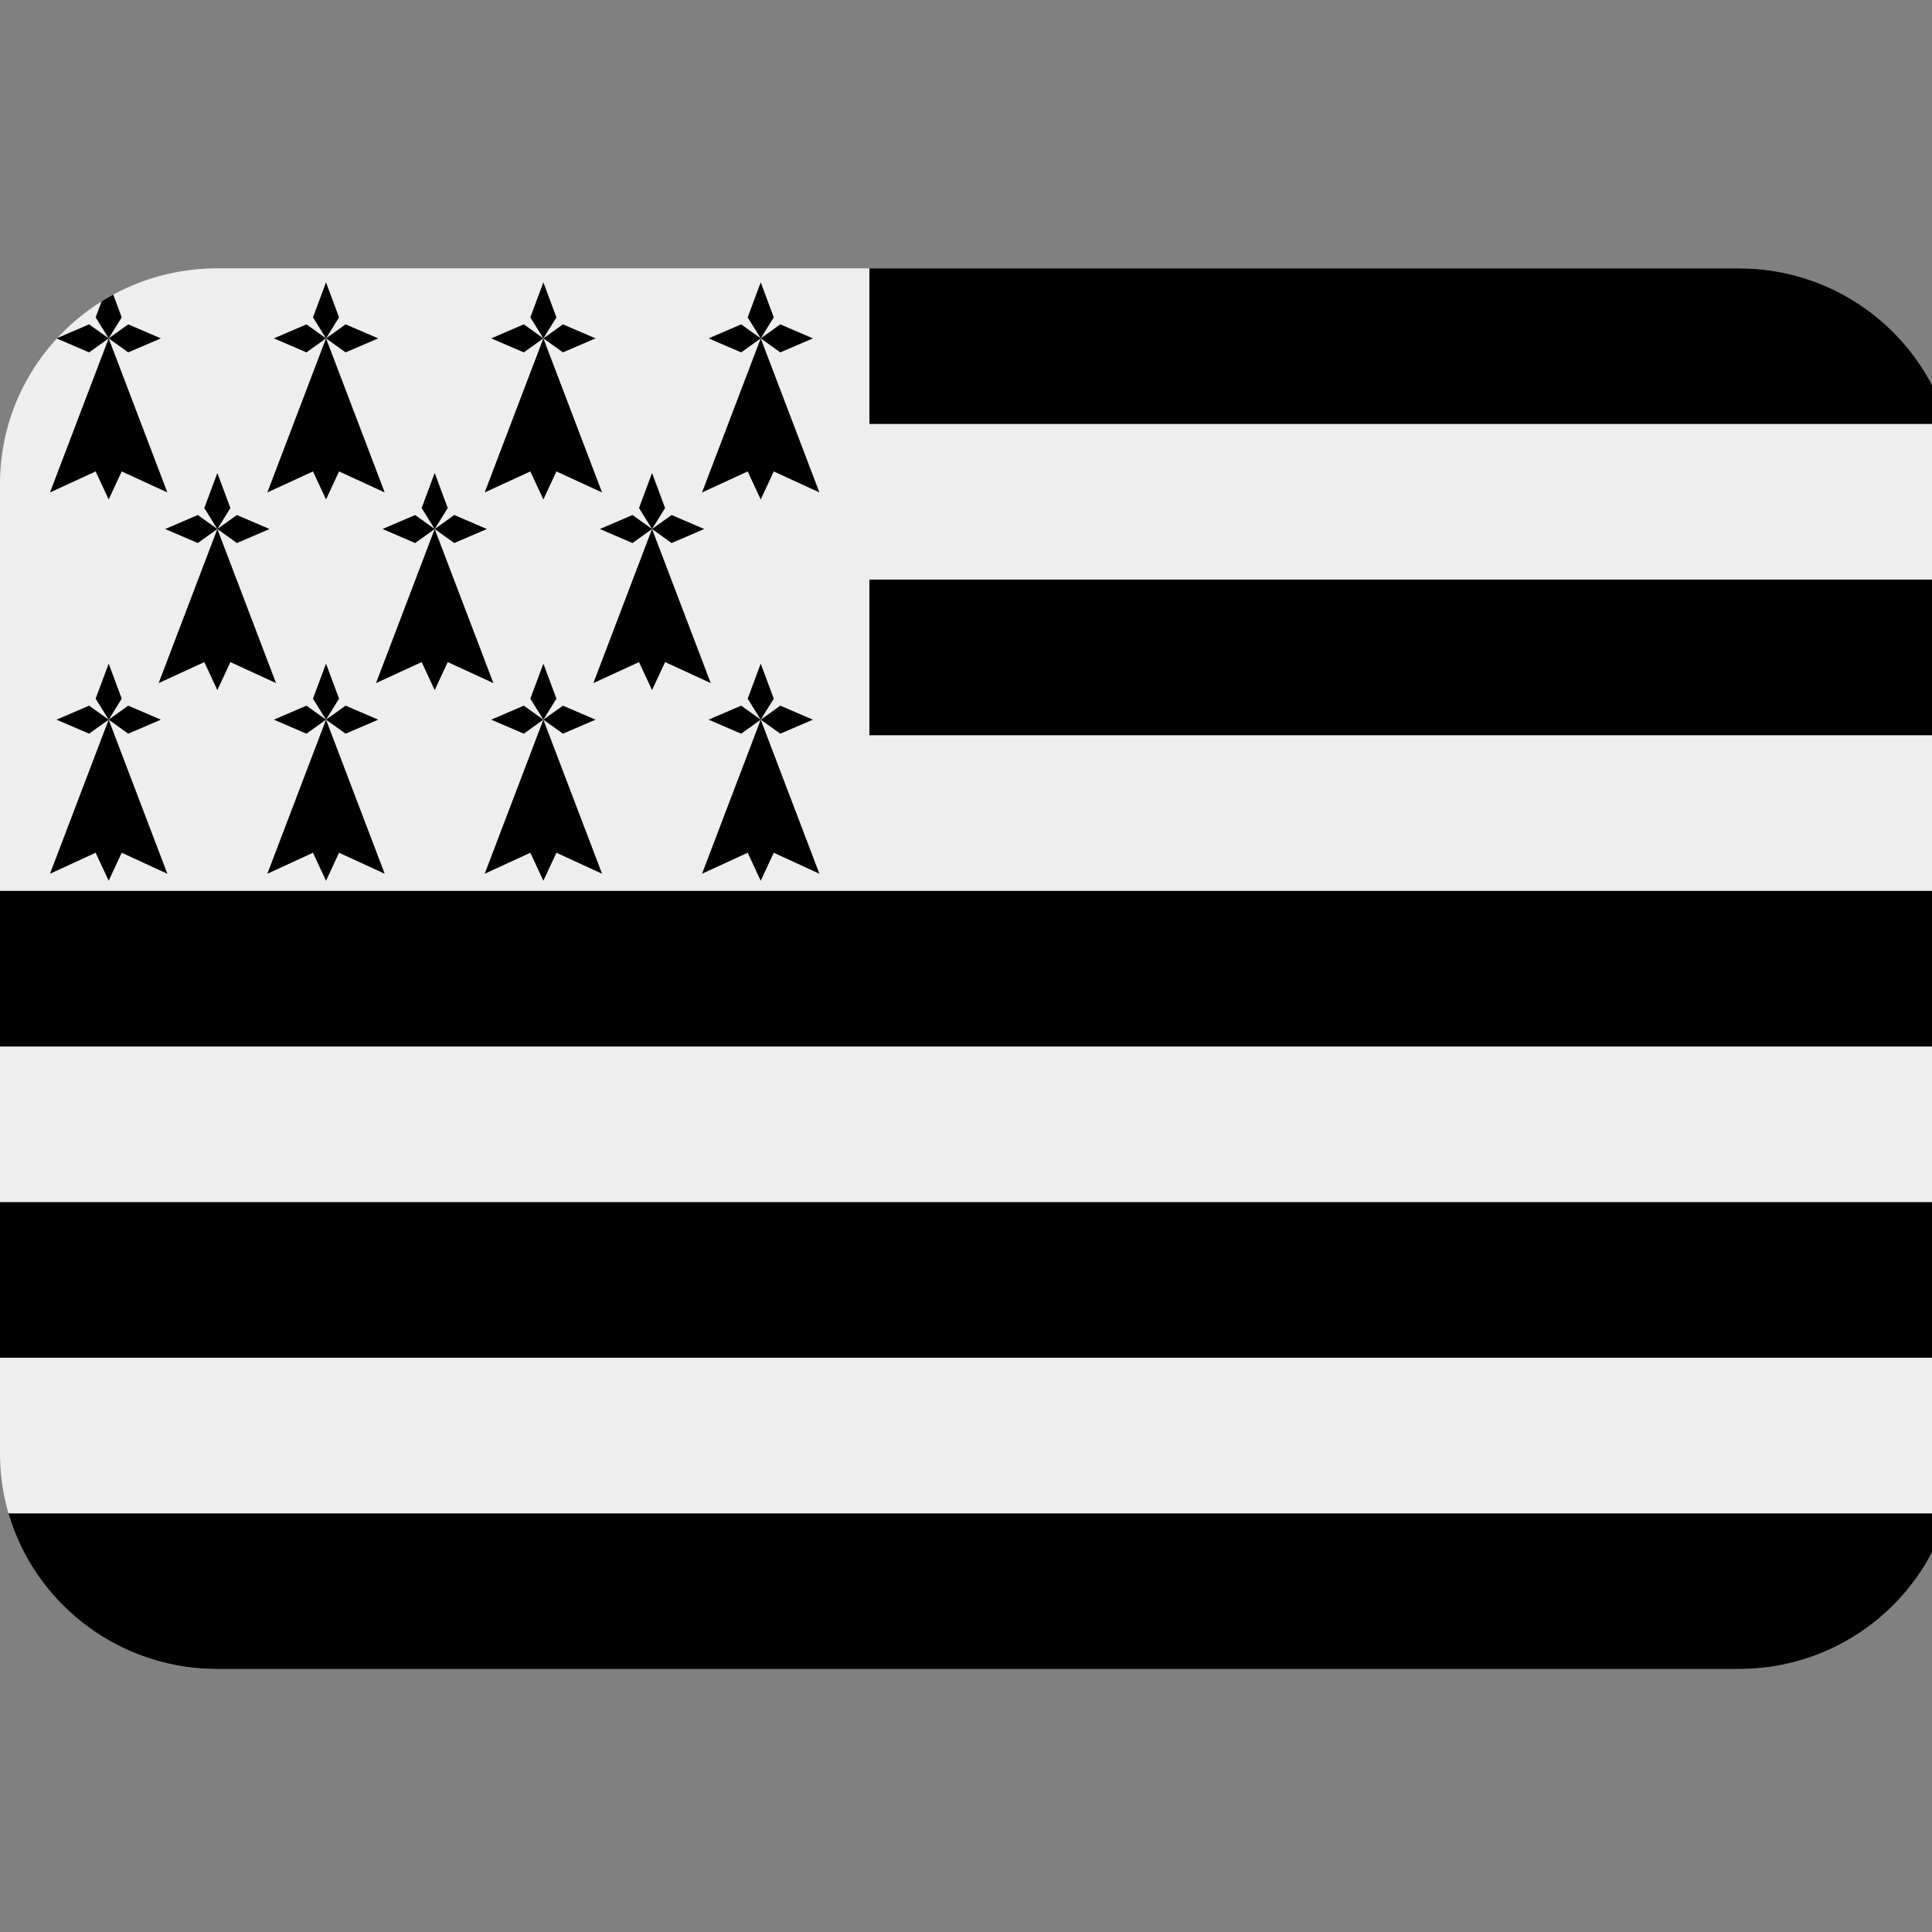 <?xml version="1.0" encoding="UTF-8" standalone="no"?>
<svg
   viewBox="0 0 36 36"
   version="1.1"
   id="svg61456"
   sodipodi:docname="gwenhadu.svg"
   inkscape:version="1.2.1 (9c6d41e410, 2022-07-14)"
   inkscape:export-filename="gwenhadu.png"
   inkscape:export-xdpi="96"
   inkscape:export-ydpi="96"
   xmlns:inkscape="http://www.inkscape.org/namespaces/inkscape"
   xmlns:sodipodi="http://sodipodi.sourceforge.net/DTD/sodipodi-0.dtd"
   xmlns:xlink="http://www.w3.org/1999/xlink"
   xmlns="http://www.w3.org/2000/svg"
   xmlns:svg="http://www.w3.org/2000/svg">
  <rect x="0" y="0" width="36" height="36" fill="#808080" stroke="none"/>
  <defs
     id="defs61460">
    <clipPath
       clipPathUnits="userSpaceOnUse"
       id="clipPath1475">
      <path
         id="path1477"
         style="font-variation-settings:normal;opacity:1;vector-effect:none;fill:#eeeeee;fill-opacity:1;stroke:none;stroke-width:109.186;stroke-linecap:butt;stroke-linejoin:miter;stroke-miterlimit:4;stroke-dasharray:none;stroke-dashoffset:0;stroke-opacity:1;-inkscape-stroke:none;marker:none;marker-start:none;marker-mid:none;marker-end:none;stop-color:#000000;stop-opacity:1"
         d="M 150,1.7307692e-5 C 67.163,1.7307692e-5 8.4374989e-5,61.996 8.4374989e-5,138.462 V 450 761.538 C 8.4374989e-5,838.004 67.163,900 150,900 H 1200 c 82.837,0 150,-61.996 150,-138.462 V 450 138.462 c 0,-76.465 -67.163,-138.462 -150,-138.462 z" />
    </clipPath>
  </defs>
  <sodipodi:namedview
     id="namedview61458"
     pagecolor="#ffffff"
     bordercolor="#000000"
     borderopacity="0.25"
     inkscape:showpageshadow="2"
     inkscape:pageopacity="0.0"
     inkscape:pagecheckerboard="0"
     inkscape:deskcolor="#d1d1d1"
     showgrid="false"
     inkscape:zoom="23.25"
     inkscape:cx="18.043011"
     inkscape:cy="18.021505"
     inkscape:window-width="1920"
     inkscape:window-height="1021"
     inkscape:window-x="-8"
     inkscape:window-y="-8"
     inkscape:window-maximized="1"
     inkscape:current-layer="svg61456" />
  <g
     id="g1033"
     transform="matrix(0.027,0,0,0.029,-2.25e-6,5)"
     clip-path="url(#clipPath1475)">
    <rect
       width="1350"
       height="900"
       fill="#fff"
       id="rect178"
       style="fill:#eeeeee;fill-opacity:1"
       x="0"
       y="0" />
    <rect
       x="600"
       width="750"
       height="100"
       fill="#000000"
       id="rect180"
       y="0"
       style="stroke-width:0.745" />
    <rect
       x="600"
       y="200"
       width="750"
       height="100"
       fill="#000000"
       id="rect182"
       style="stroke-width:0.745" />
    <rect
       y="400"
       width="1350"
       height="100"
       fill="#000000"
       id="rect184"
       x="0" />
    <rect
       y="600"
       width="1350"
       height="100"
       fill="#000000"
       id="rect186"
       x="0" />
    <rect
       y="800"
       width="1350"
       height="100"
       fill="#000000"
       id="rect188"
       x="0" />
    <use
       xlink:href="#ermine"
       x="-225"
       y="-122.5"
       id="use190" />
    <use
       xlink:href="#ermine"
       x="-75"
       y="-122.5"
       id="use192" />
    <use
       xlink:href="#ermine"
       x="75"
       y="-122.5"
       id="use194" />
    <use
       xlink:href="#ermine"
       x="225"
       y="-122.5"
       id="use196" />
    <use
       xlink:href="#ermine"
       x="-150"
       id="use198" />
    <g
       id="ermine"
       fill="#000000">
      <use
         xlink:href="#s"
         transform="rotate(-90,300,167.5)"
         id="use200" />
      <path
         id="s"
         d="m 300,167.5 -9,-13.5 9,-22.5 9,22.5 z" />
      <use
         xlink:href="#s"
         transform="rotate(90,300,167.5)"
         id="use203" />
      <path
         d="m 300,167.5 40.5,99 -31.5,-13.5 -9,18 -9,-18 -31.5,13.5 z"
         id="path205" />
    </g>
    <use
       xlink:href="#ermine"
       x="150"
       id="use208" />
    <use
       xlink:href="#ermine"
       x="-225"
       y="122.5"
       id="use210" />
    <use
       xlink:href="#ermine"
       x="-75"
       y="122.5"
       id="use212" />
    <use
       xlink:href="#ermine"
       x="75"
       y="122.5"
       id="use214" />
    <use
       xlink:href="#ermine"
       x="225"
       y="122.5"
       id="use216" />
  </g>
</svg>
